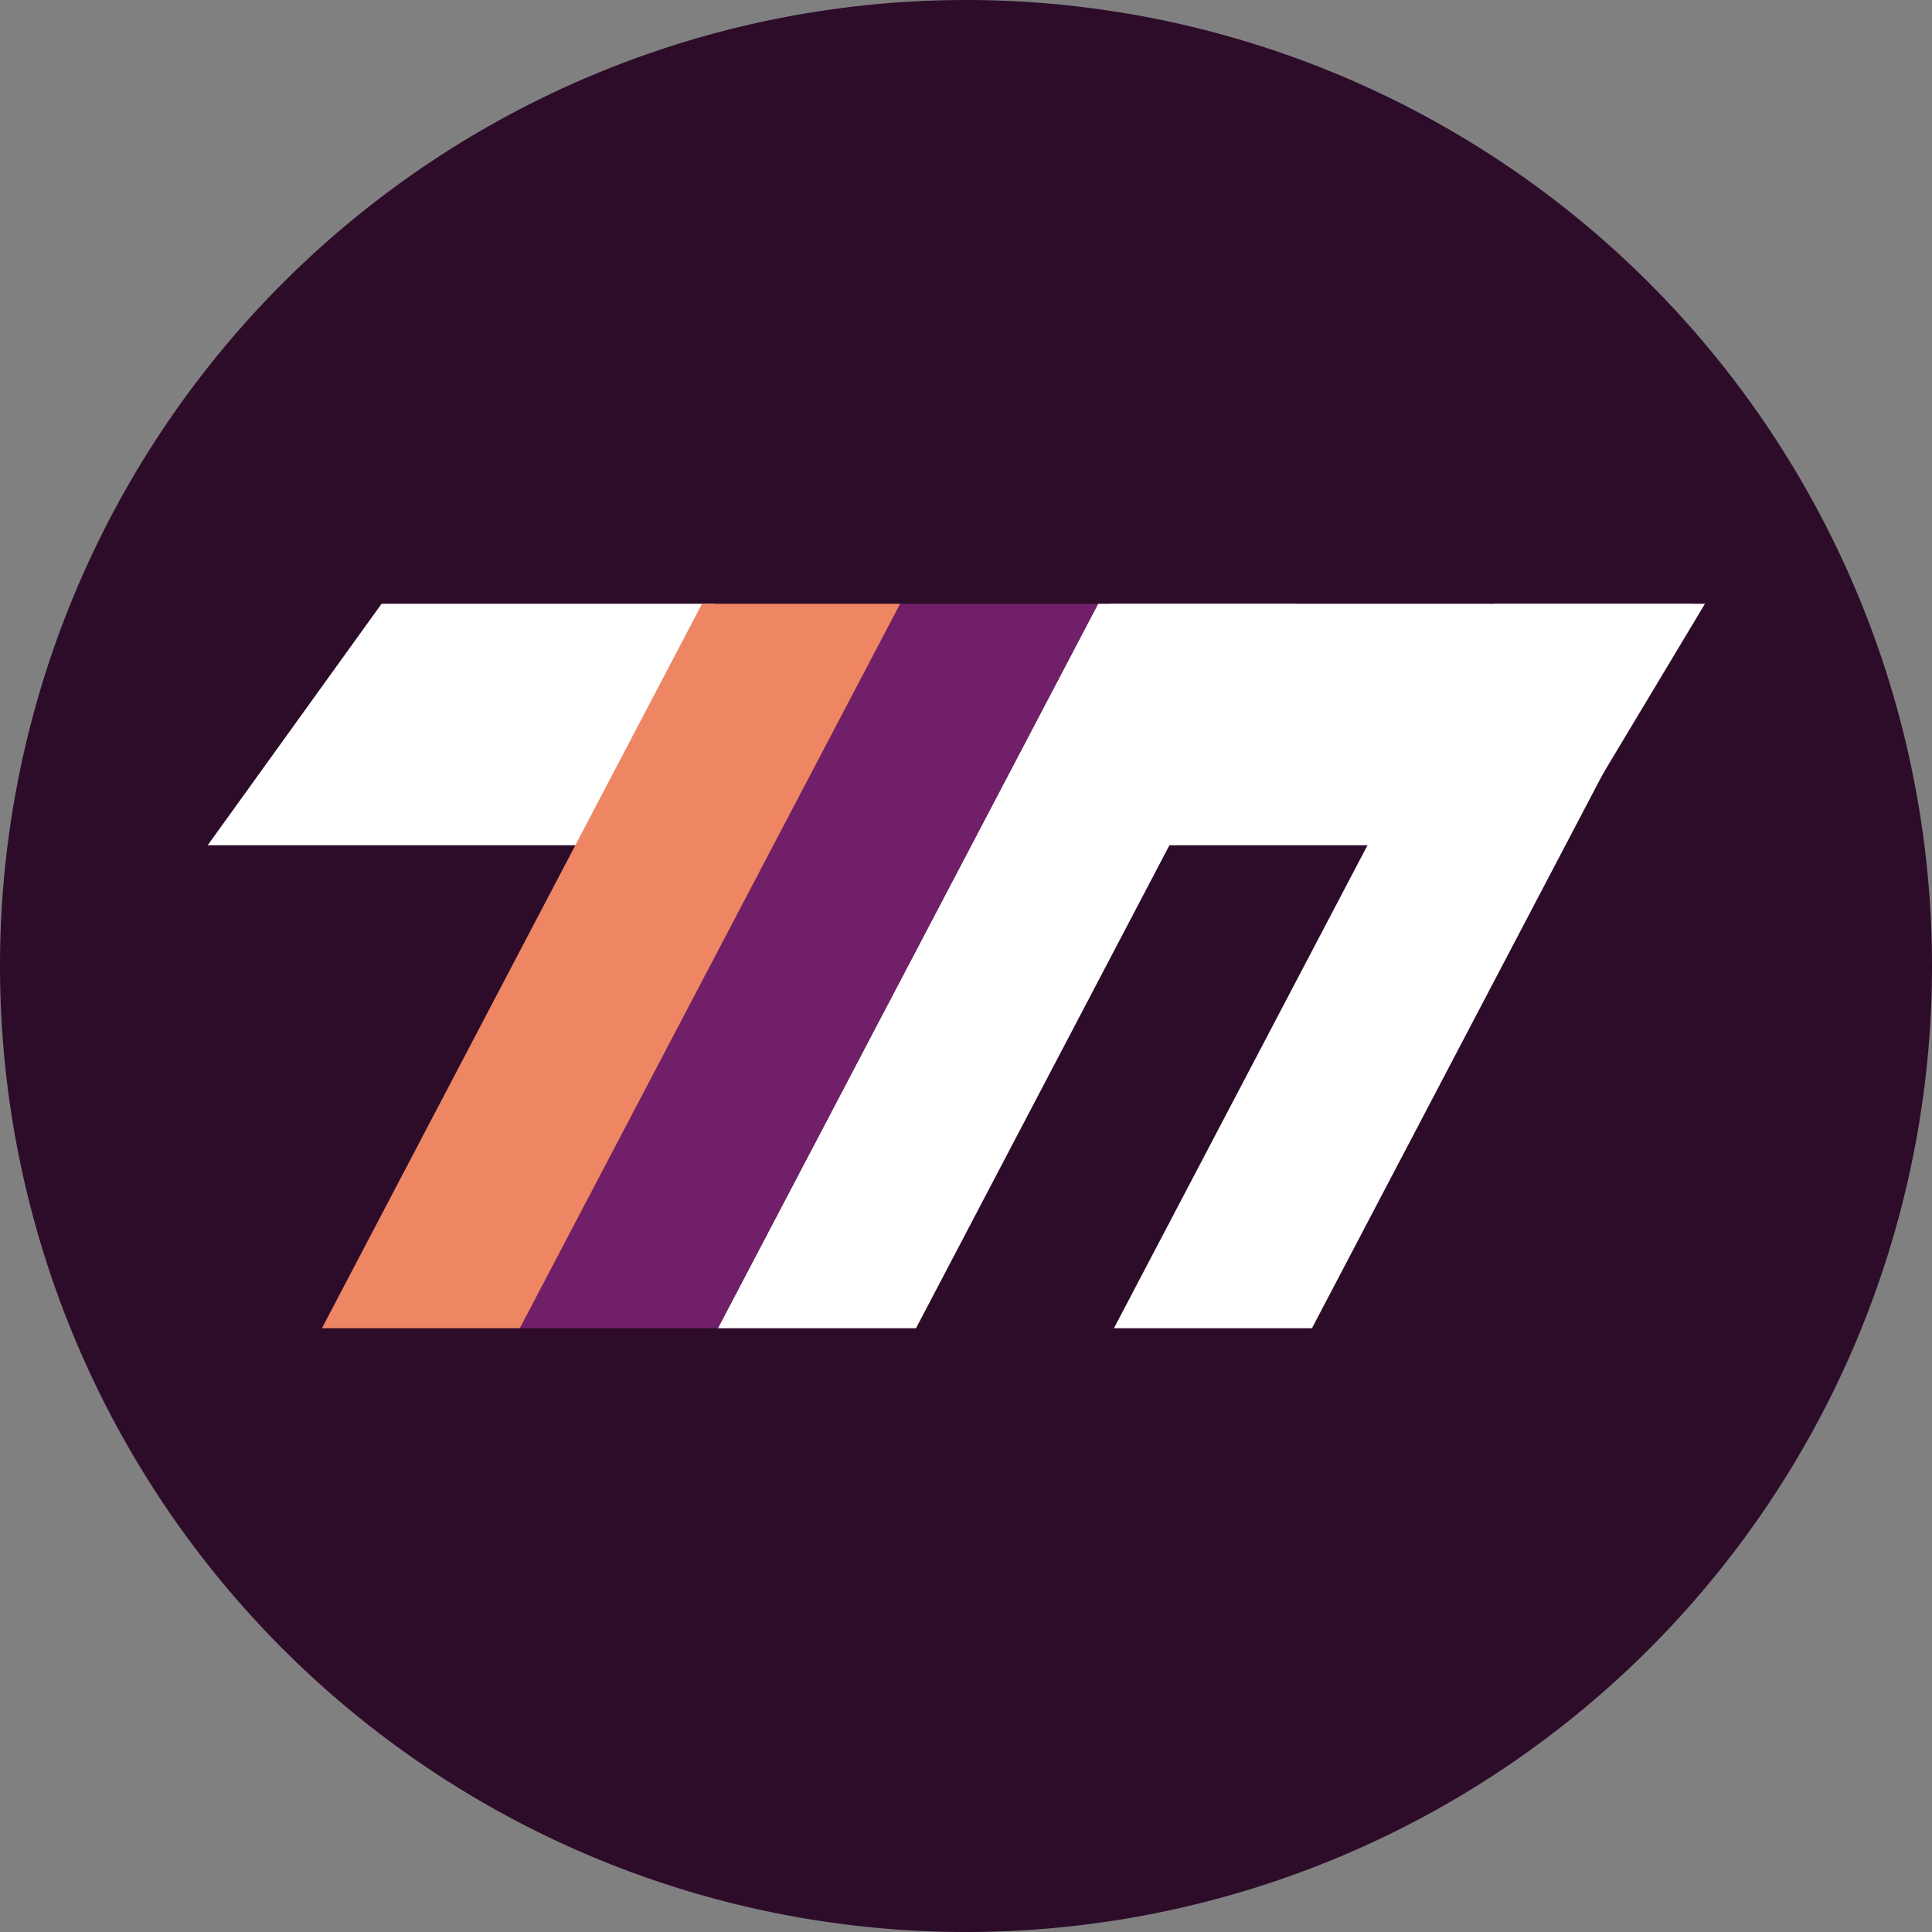 <svg xmlns="http://www.w3.org/2000/svg" width="16" height="16" version="1">
 <rect width="100%" height="100%" fill="#808080" stroke="none"/>
 <path style="fill:#2d0c2a" d="M 16,8 A 8,8 0 0 1 8,16 8,8 0 0 1 0,8 8,8 0 0 1 8,0 8,8 0 0 1 16,8 Z"/>
 <path style="fill:#ffffff" d="M 9.094 5 L 5.945 11 L 7.586 11 L 10.734 5 L 9.094 5 z"/>
 <path style="fill:#ffffff" d="M 12.375 5 L 9.225 11 L 10.865 11 L 14.014 5 L 12.375 5 z"/>
 <path style="fill:#ffffff" d="M 3.16,5 1.72,7 h 3.15 l 1.05,-2 z M 9.2,5 8.15,7 h 4.77 l 1.2,-2 z"/>
 <path style="fill:#711f69" d="M 7.455 5 L 4.305 11 L 5.945 11 L 9.094 5 L 7.455 5 z"/>
 <path style="fill:#ee8663" d="M 5.814 5 L 2.666 11 L 4.305 11 L 7.455 5 L 5.814 5 z"/>
</svg>
